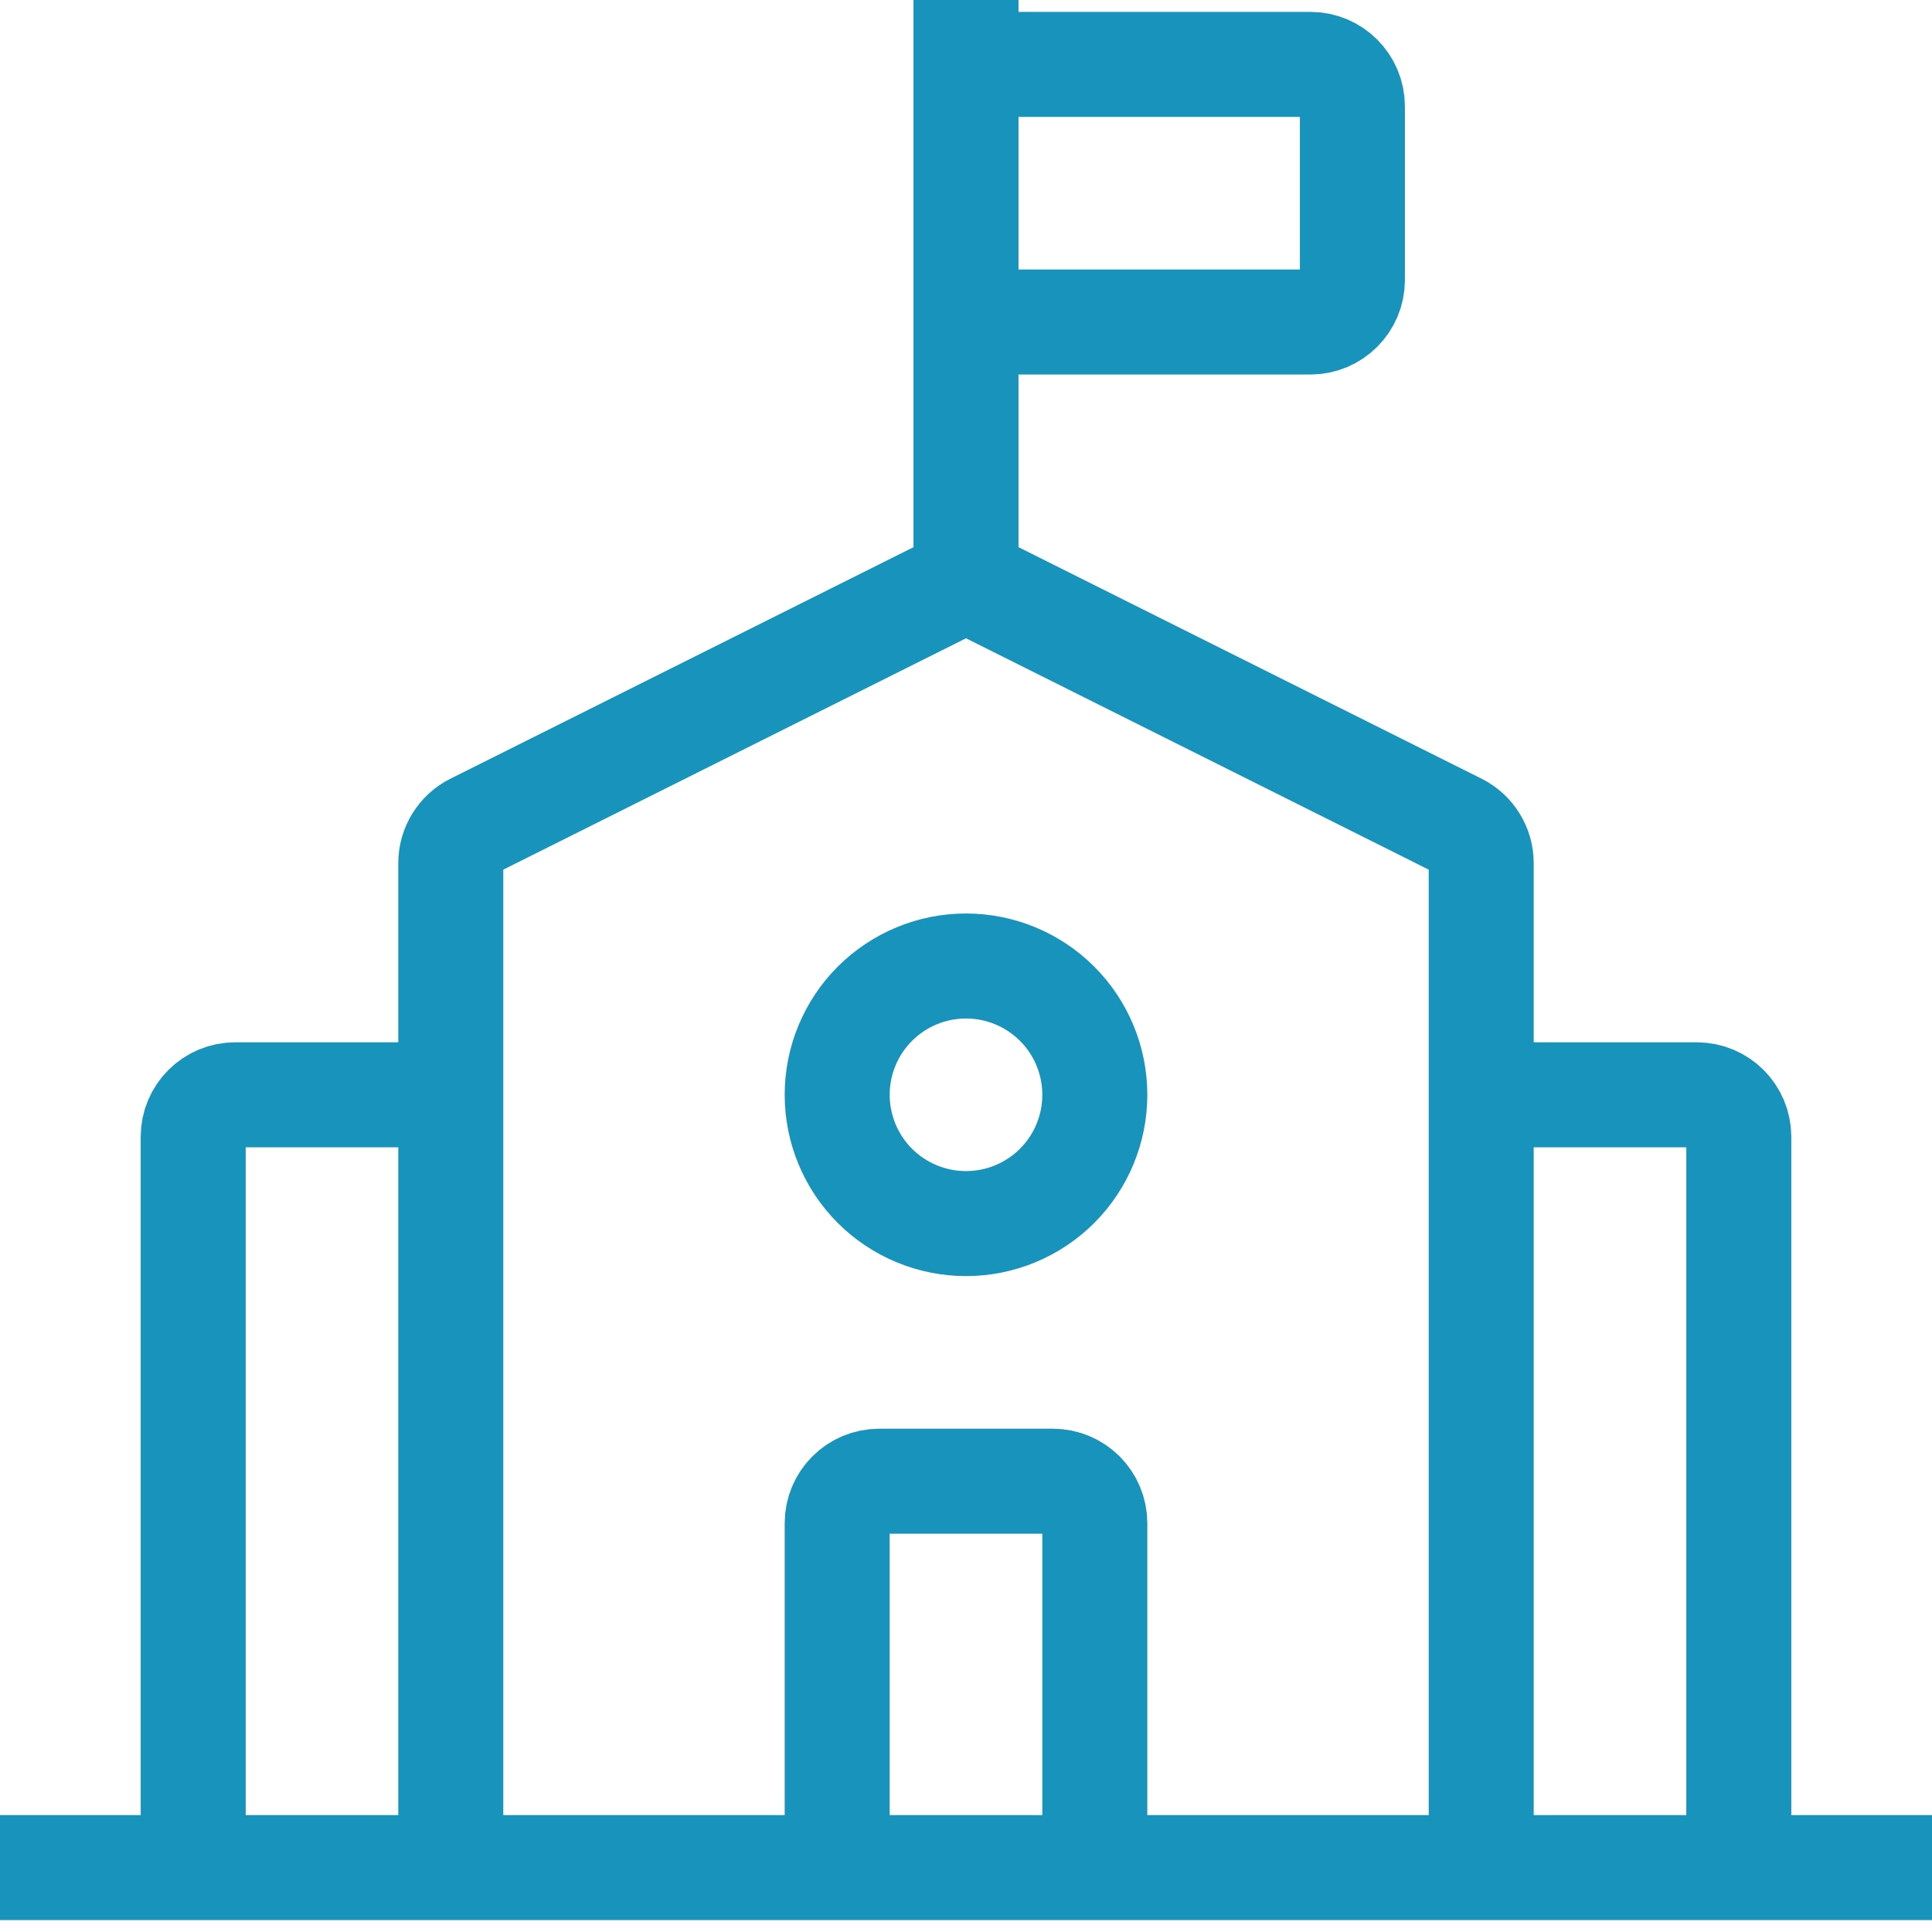 <svg width="46" height="46" viewBox="0 0 46 46" fill="none" xmlns="http://www.w3.org/2000/svg">
<g clip-path="url(#clip0_263_2133)">
<path d="M23 13.8L34.714 19.657C35.053 19.826 35.267 20.173 35.267 20.551V43.467C35.267 44.019 34.819 44.467 34.267 44.467H11.733C11.181 44.467 10.733 44.019 10.733 43.467V20.551C10.733 20.173 10.947 19.826 11.286 19.657L23 13.8ZM23 13.8V0M0 44.467H46M4.6 44.467V27.067C4.6 26.514 5.048 26.067 5.6 26.067H10.733M41.4 44.467V27.067C41.4 26.514 40.952 26.067 40.4 26.067H35.267M19.933 44.467V36.267C19.933 35.714 20.381 35.267 20.933 35.267H25.067C25.619 35.267 26.067 35.714 26.067 36.267V44.467M23 1.533H31.2C31.752 1.533 32.2 1.981 32.2 2.533V6.667C32.2 7.219 31.752 7.667 31.2 7.667H23M23 29.133C22.187 29.133 21.407 28.81 20.831 28.235C20.256 27.66 19.933 26.88 19.933 26.067C19.933 25.253 20.256 24.473 20.831 23.898C21.407 23.323 22.187 23 23 23C23.813 23 24.593 23.323 25.169 23.898C25.744 24.473 26.067 25.253 26.067 26.067C26.067 26.88 25.744 27.66 25.169 28.235C24.593 28.81 23.813 29.133 23 29.133Z" stroke="#1893BB" stroke-width="2.5"/>
</g>
<defs>
<clipPath id="clip0_263_2133">
<rect width="46" height="46" fill="white"/>
</clipPath>
</defs>
</svg>
